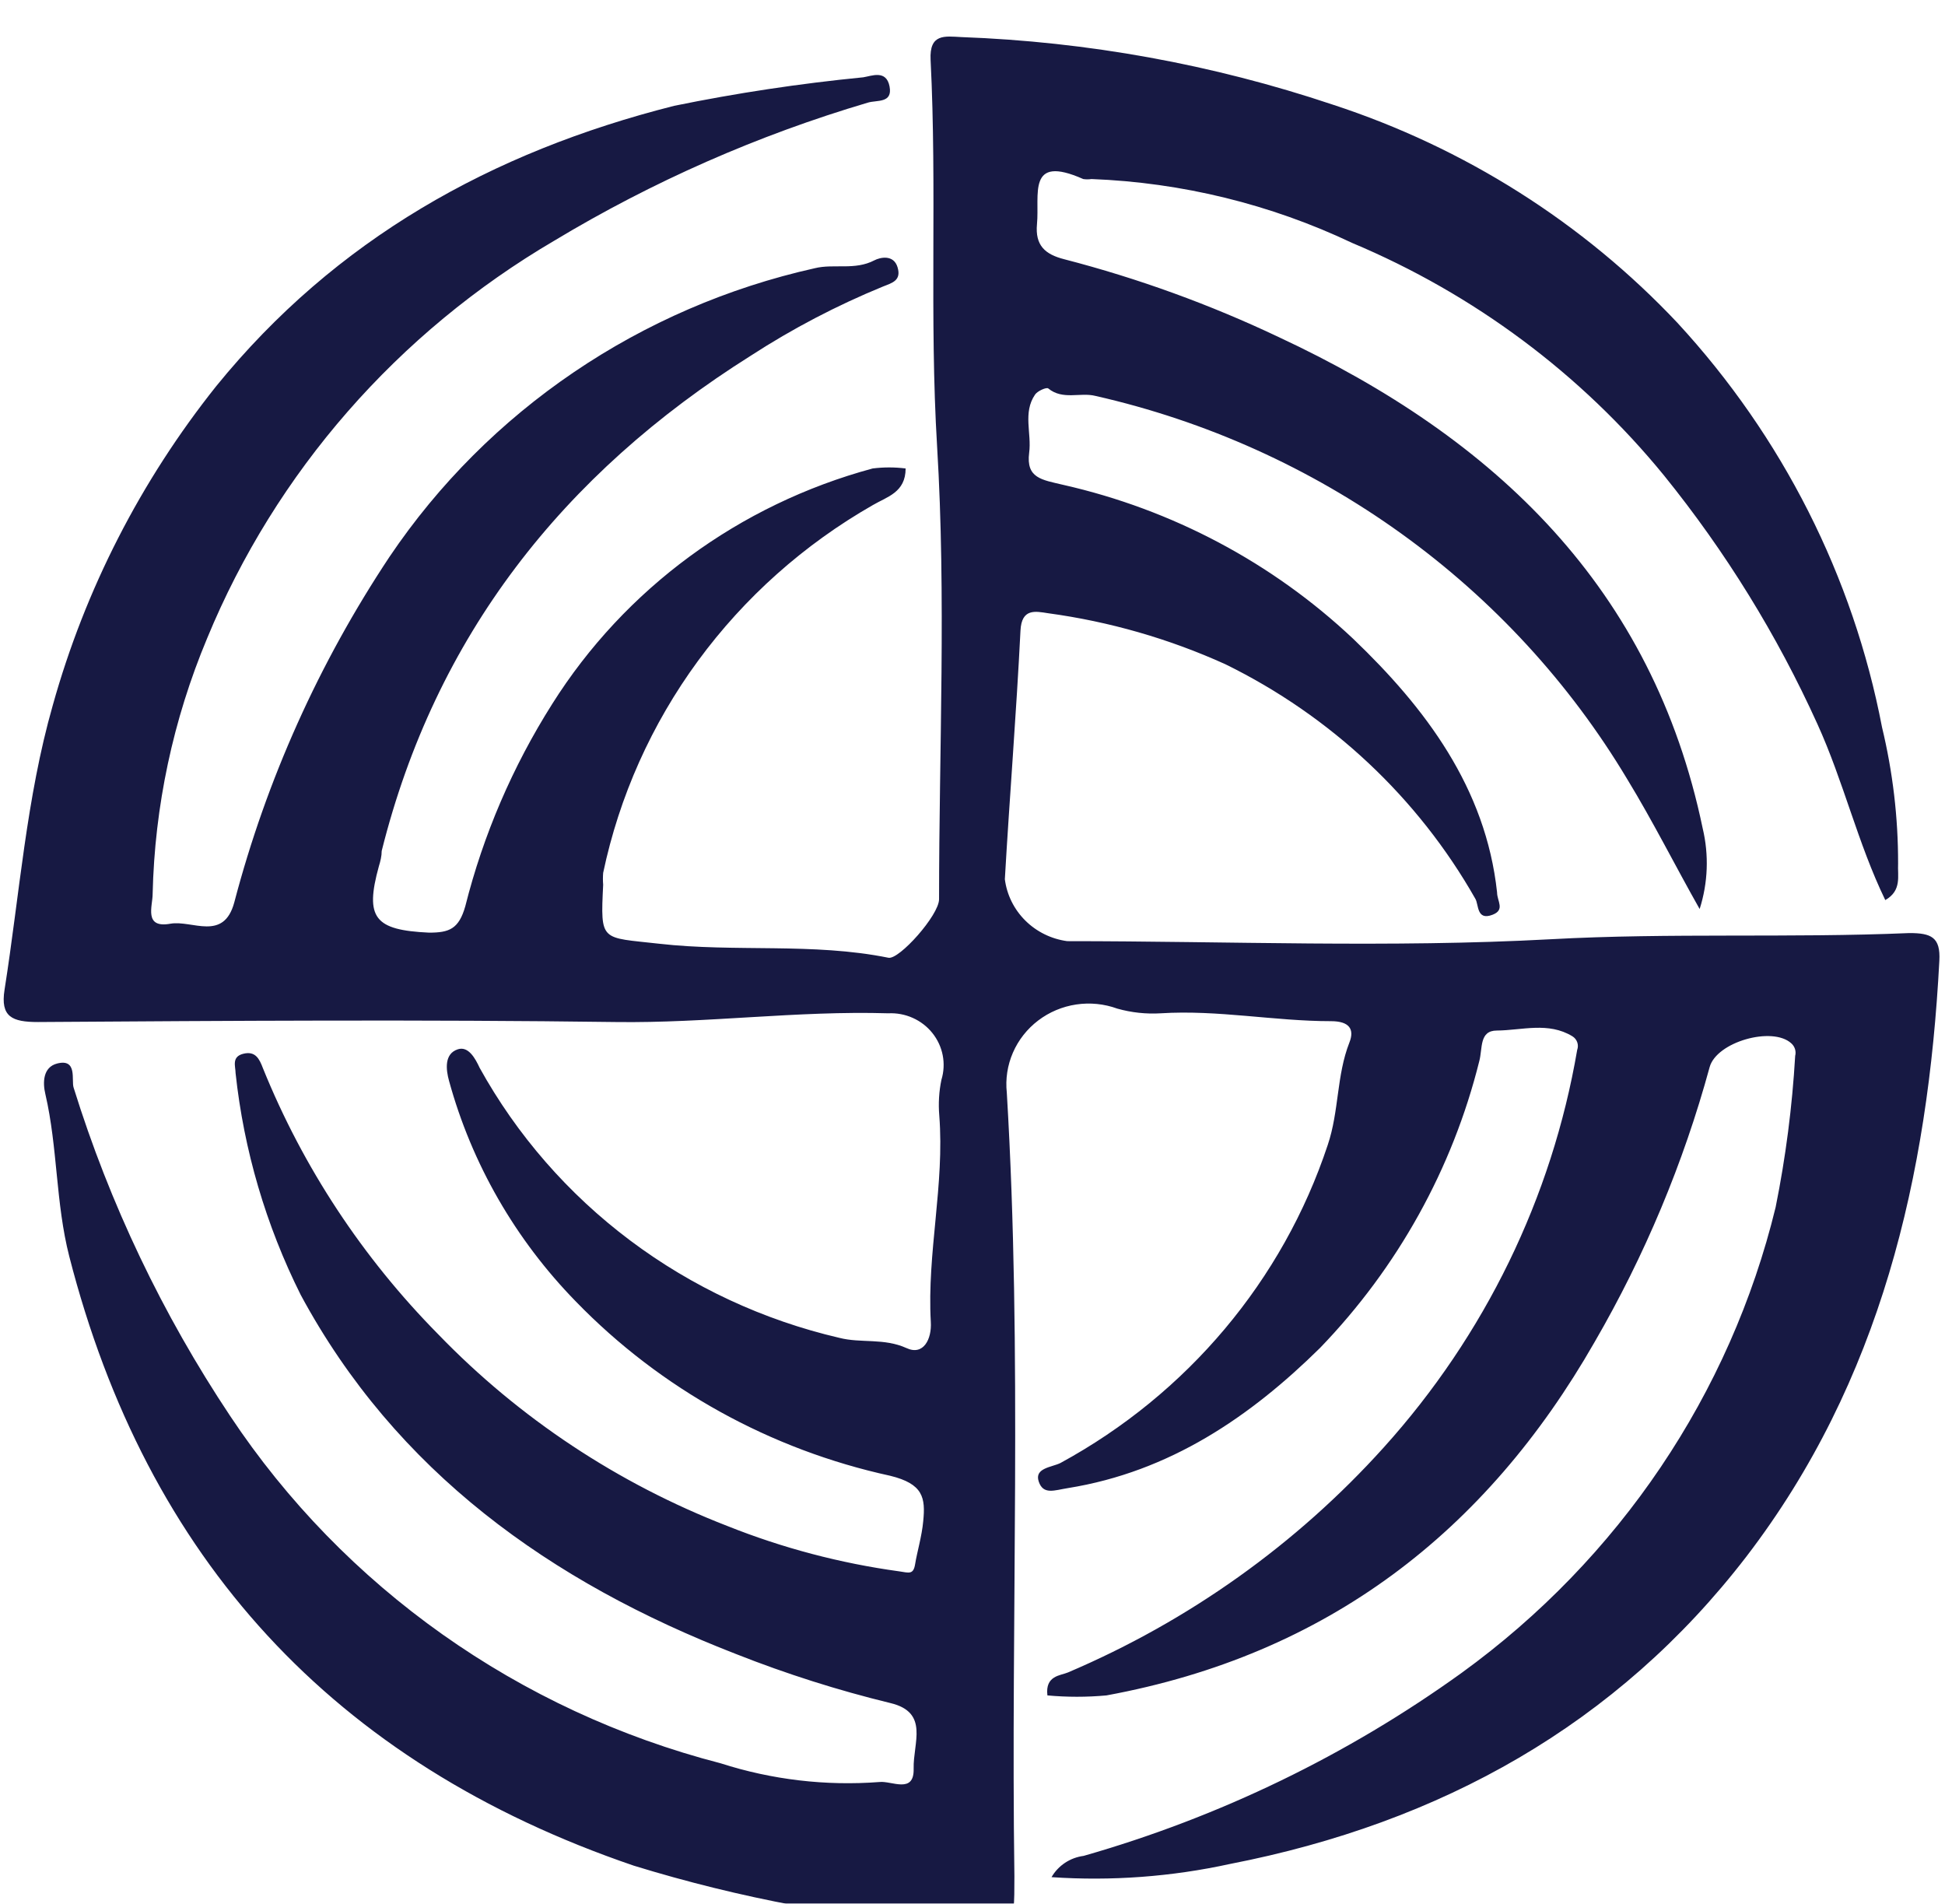 <svg width="234" height="229" viewBox="0 0 234 229" fill="none" xmlns="http://www.w3.org/2000/svg">
<g filter="url(#filter0_i_406_20)">
<path d="M226.816 104.274C223.499 97.438 221.801 90.014 218.64 83.076C213.801 72.396 207.605 62.357 200.198 53.199C190.226 40.986 177.332 31.375 162.661 25.217C152.863 20.569 142.191 17.954 131.314 17.537C130.985 17.588 130.651 17.588 130.322 17.537C123.504 14.515 125.097 19.431 124.758 22.964C124.523 25.524 125.724 26.599 128.049 27.188C136.939 29.492 145.582 32.63 153.858 36.558C179.979 48.745 198.84 66.794 204.848 95.646C205.613 98.855 205.486 102.205 204.482 105.349C201.582 100.229 198.866 94.802 195.757 89.707C188.85 78.167 179.615 68.129 168.615 60.206C157.616 52.282 145.084 46.64 131.785 43.624C129.956 43.163 127.866 44.162 126.116 42.728C125.907 42.549 124.81 43.035 124.523 43.471C123.034 45.647 124.131 48.13 123.817 50.46C123.426 53.532 125.332 53.711 127.918 54.326C141.035 57.295 153.086 63.692 162.791 72.836C171.464 81.13 178.752 90.757 180.11 103.352C180.11 104.402 181.103 105.452 179.561 106.041C177.628 106.783 177.916 104.812 177.498 104.12C170.6 91.966 160.121 82.133 147.432 75.908C140.658 72.837 133.457 70.766 126.064 69.763C124.575 69.533 122.903 69.149 122.772 71.863C122.276 81.822 121.466 91.781 120.892 101.765C121.132 103.642 121.996 105.389 123.352 106.736C124.707 108.083 126.477 108.954 128.389 109.215C147.797 109.215 167.232 110.034 186.562 108.985C200.982 108.191 215.296 108.857 229.716 108.242C232.328 108.242 233.477 108.729 233.32 111.57C231.962 137.453 226.267 162.159 210.098 183.254C194.582 203.428 173.371 215.282 147.98 220.223C140.938 221.763 133.706 222.298 126.508 221.81C126.906 221.119 127.462 220.528 128.133 220.084C128.804 219.639 129.571 219.354 130.374 219.25C146.731 214.575 162.124 207.123 175.852 197.233C194.788 183.51 208.167 163.67 213.624 141.217C214.834 135.21 215.62 129.128 215.975 123.014C216.044 122.744 216.036 122.461 215.954 122.195C215.871 121.929 215.716 121.69 215.505 121.504C213.233 119.43 206.519 121.325 205.683 124.371C202.528 135.931 197.875 147.047 191.839 157.448C178.778 180.285 159.683 195.057 133.117 199.947C130.754 200.164 128.375 200.164 126.012 199.947C125.724 197.54 127.605 197.566 128.493 197.182C143.023 190.996 155.988 181.758 166.474 170.121C178.646 156.628 186.71 140.059 189.749 122.297C189.858 122.001 189.861 121.677 189.756 121.379C189.652 121.081 189.446 120.827 189.174 120.659C186.275 118.892 183.114 119.942 180.084 119.968C177.942 119.968 178.386 122.118 177.968 123.654C174.751 136.584 168.152 148.47 158.821 158.139C150.462 166.383 140.77 173.039 128.467 175.011C126.848 175.267 125.515 175.856 124.967 174.217C124.418 172.579 126.56 172.502 127.579 171.99C142.846 163.683 154.335 150.016 159.735 133.741C161.119 129.645 160.78 125.395 162.347 121.401C162.974 119.814 162.347 118.841 160.127 118.841C153.309 118.841 146.517 117.459 139.647 117.894C137.886 118 136.119 117.809 134.423 117.331C132.843 116.755 131.14 116.584 129.474 116.834C127.808 117.084 126.234 117.747 124.903 118.76C123.571 119.773 122.526 121.102 121.865 122.621C121.204 124.141 120.95 125.801 121.127 127.443C123.008 158.856 121.597 190.269 122.041 221.682C122.041 228.313 122.041 228.467 115.484 227.775C102.161 226.818 88.995 224.352 76.249 220.428C39.992 208.062 17.632 183.408 8.332 147.131C6.687 140.705 6.948 134.048 5.459 127.623C5.119 126.214 5.172 124.371 6.87 123.936C9.351 123.296 8.567 125.958 8.855 126.829C13.2 140.801 19.541 154.101 27.689 166.332C41.389 186.951 62.421 201.842 86.698 208.113C92.849 210.091 99.339 210.857 105.793 210.366C107.256 210.187 109.999 211.851 109.92 208.753C109.842 205.656 111.827 201.995 107.125 200.868C100.811 199.331 94.614 197.364 88.579 194.98C66.192 186.301 47.62 172.988 36.178 151.765C31.992 143.391 29.339 134.361 28.342 125.088C28.342 124.294 27.819 123.117 29.282 122.758C30.745 122.4 31.215 123.398 31.633 124.499C36.46 136.427 43.632 147.309 52.74 156.527C62.475 166.601 74.342 174.465 87.508 179.568C94.139 182.215 101.079 184.047 108.17 185.021C109.372 185.2 109.894 185.456 110.103 184.125C110.312 182.794 110.913 180.771 111.07 179.005C111.357 176.163 111.07 174.499 107.099 173.526C92.658 170.377 79.5 163.087 69.301 152.584C62.009 145.126 56.753 135.986 54.02 126.01C53.654 124.678 53.419 122.758 55.091 122.221C56.371 121.811 57.206 123.373 57.703 124.448C62.181 132.542 68.35 139.619 75.809 145.217C83.267 150.815 91.847 154.809 100.987 156.936C103.599 157.602 106.342 156.936 109.058 158.165C111.096 159.112 112.115 157.09 111.984 155.016C111.514 146.721 113.656 138.503 113.003 130.183C112.881 128.744 112.968 127.296 113.264 125.882C113.554 124.928 113.605 123.921 113.416 122.943C113.226 121.966 112.799 121.048 112.172 120.265C111.546 119.483 110.736 118.859 109.813 118.447C108.889 118.034 107.878 117.844 106.864 117.894C95.919 117.561 85.052 119.097 74.081 118.944C50.911 118.636 27.741 118.79 4.571 118.944C1.462 118.944 0.026 118.329 0.548 115.052C2.35 103.634 3.16 92.011 6.347 80.849C10.242 66.897 16.929 53.843 26.017 42.447C40.358 24.807 59.113 14.285 81.108 8.73C88.625 7.193 96.22 6.048 103.86 5.299C104.853 5.145 106.629 4.352 107.021 6.4C107.413 8.448 105.506 8.013 104.409 8.346C91.169 12.265 78.5 17.841 66.715 24.935C47.837 35.997 33.162 52.799 24.92 72.784C20.825 82.56 18.603 92.992 18.363 103.557C18.363 104.991 17.266 107.705 20.505 107.116C23.117 106.655 26.905 109.292 28.185 104.556C32.062 89.793 38.371 75.75 46.862 62.979C58.725 45.383 77.054 32.948 98.035 28.263C100.334 27.7 102.841 28.545 105.192 27.316C105.872 26.958 107.517 26.574 107.987 28.161C108.458 29.748 107.334 30.03 106.237 30.465C100.679 32.742 95.353 35.528 90.329 38.786C67.655 53.046 52.374 72.58 45.922 98.36C45.922 98.975 45.765 99.615 45.582 100.203C43.858 106.45 45.086 107.884 51.616 108.191C54.02 108.191 55.195 107.781 55.979 105.016C58.143 96.424 61.669 88.217 66.428 80.695C75.166 66.815 88.94 56.69 104.983 52.354C106.301 52.187 107.636 52.187 108.954 52.354C108.954 55.247 106.707 55.759 105.01 56.758C96.736 61.486 89.57 67.869 83.981 75.491C78.391 83.113 74.501 91.804 72.566 100.997C72.527 101.474 72.527 101.954 72.566 102.431C72.227 109.369 72.279 108.729 79.279 109.522C88.474 110.572 97.774 109.369 106.89 111.212C108.17 111.468 112.977 106.092 112.977 104.172C112.977 86.02 113.839 67.818 112.742 49.717C111.801 34.177 112.742 18.689 111.958 3.2C111.801 0.025 113.656 0.358 115.641 0.46C130.855 1.016 145.904 3.75 160.31 8.576C176.187 13.756 190.467 22.793 201.817 34.843C214.436 48.525 222.952 65.359 226.424 83.486C227.718 88.855 228.367 94.354 228.357 99.871C228.279 101.381 228.827 103.122 226.816 104.274Z" fill="#171943"/>
</g>
<defs>
<filter id="filter0_i_406_20" x="0.443" y="0.398" width="232.891" height="231.651" filterUnits="userSpaceOnUse" color-interpolation-filters="sRGB">
<feFlood flood-opacity="0" result="BackgroundImageFix"/>
<feBlend mode="normal" in="SourceGraphic" in2="BackgroundImageFix" result="shape"/>
<feColorMatrix in="SourceAlpha" type="matrix" values="0 0 0 0 0 0 0 0 0 0 0 0 0 0 0 0 0 0 127 0" result="hardAlpha"/>
<feOffset dy="4"/>
<feGaussianBlur stdDeviation="2"/>
<feComposite in2="hardAlpha" operator="arithmetic" k2="-1" k3="1"/>
<feColorMatrix type="matrix" values="0 0 0 0 0 0 0 0 0 0 0 0 0 0 0 0 0 0 0.25 0"/>
<feBlend mode="normal" in2="shape" result="effect1_innerShadow_406_20"/>
</filter>
</defs>
</svg>
